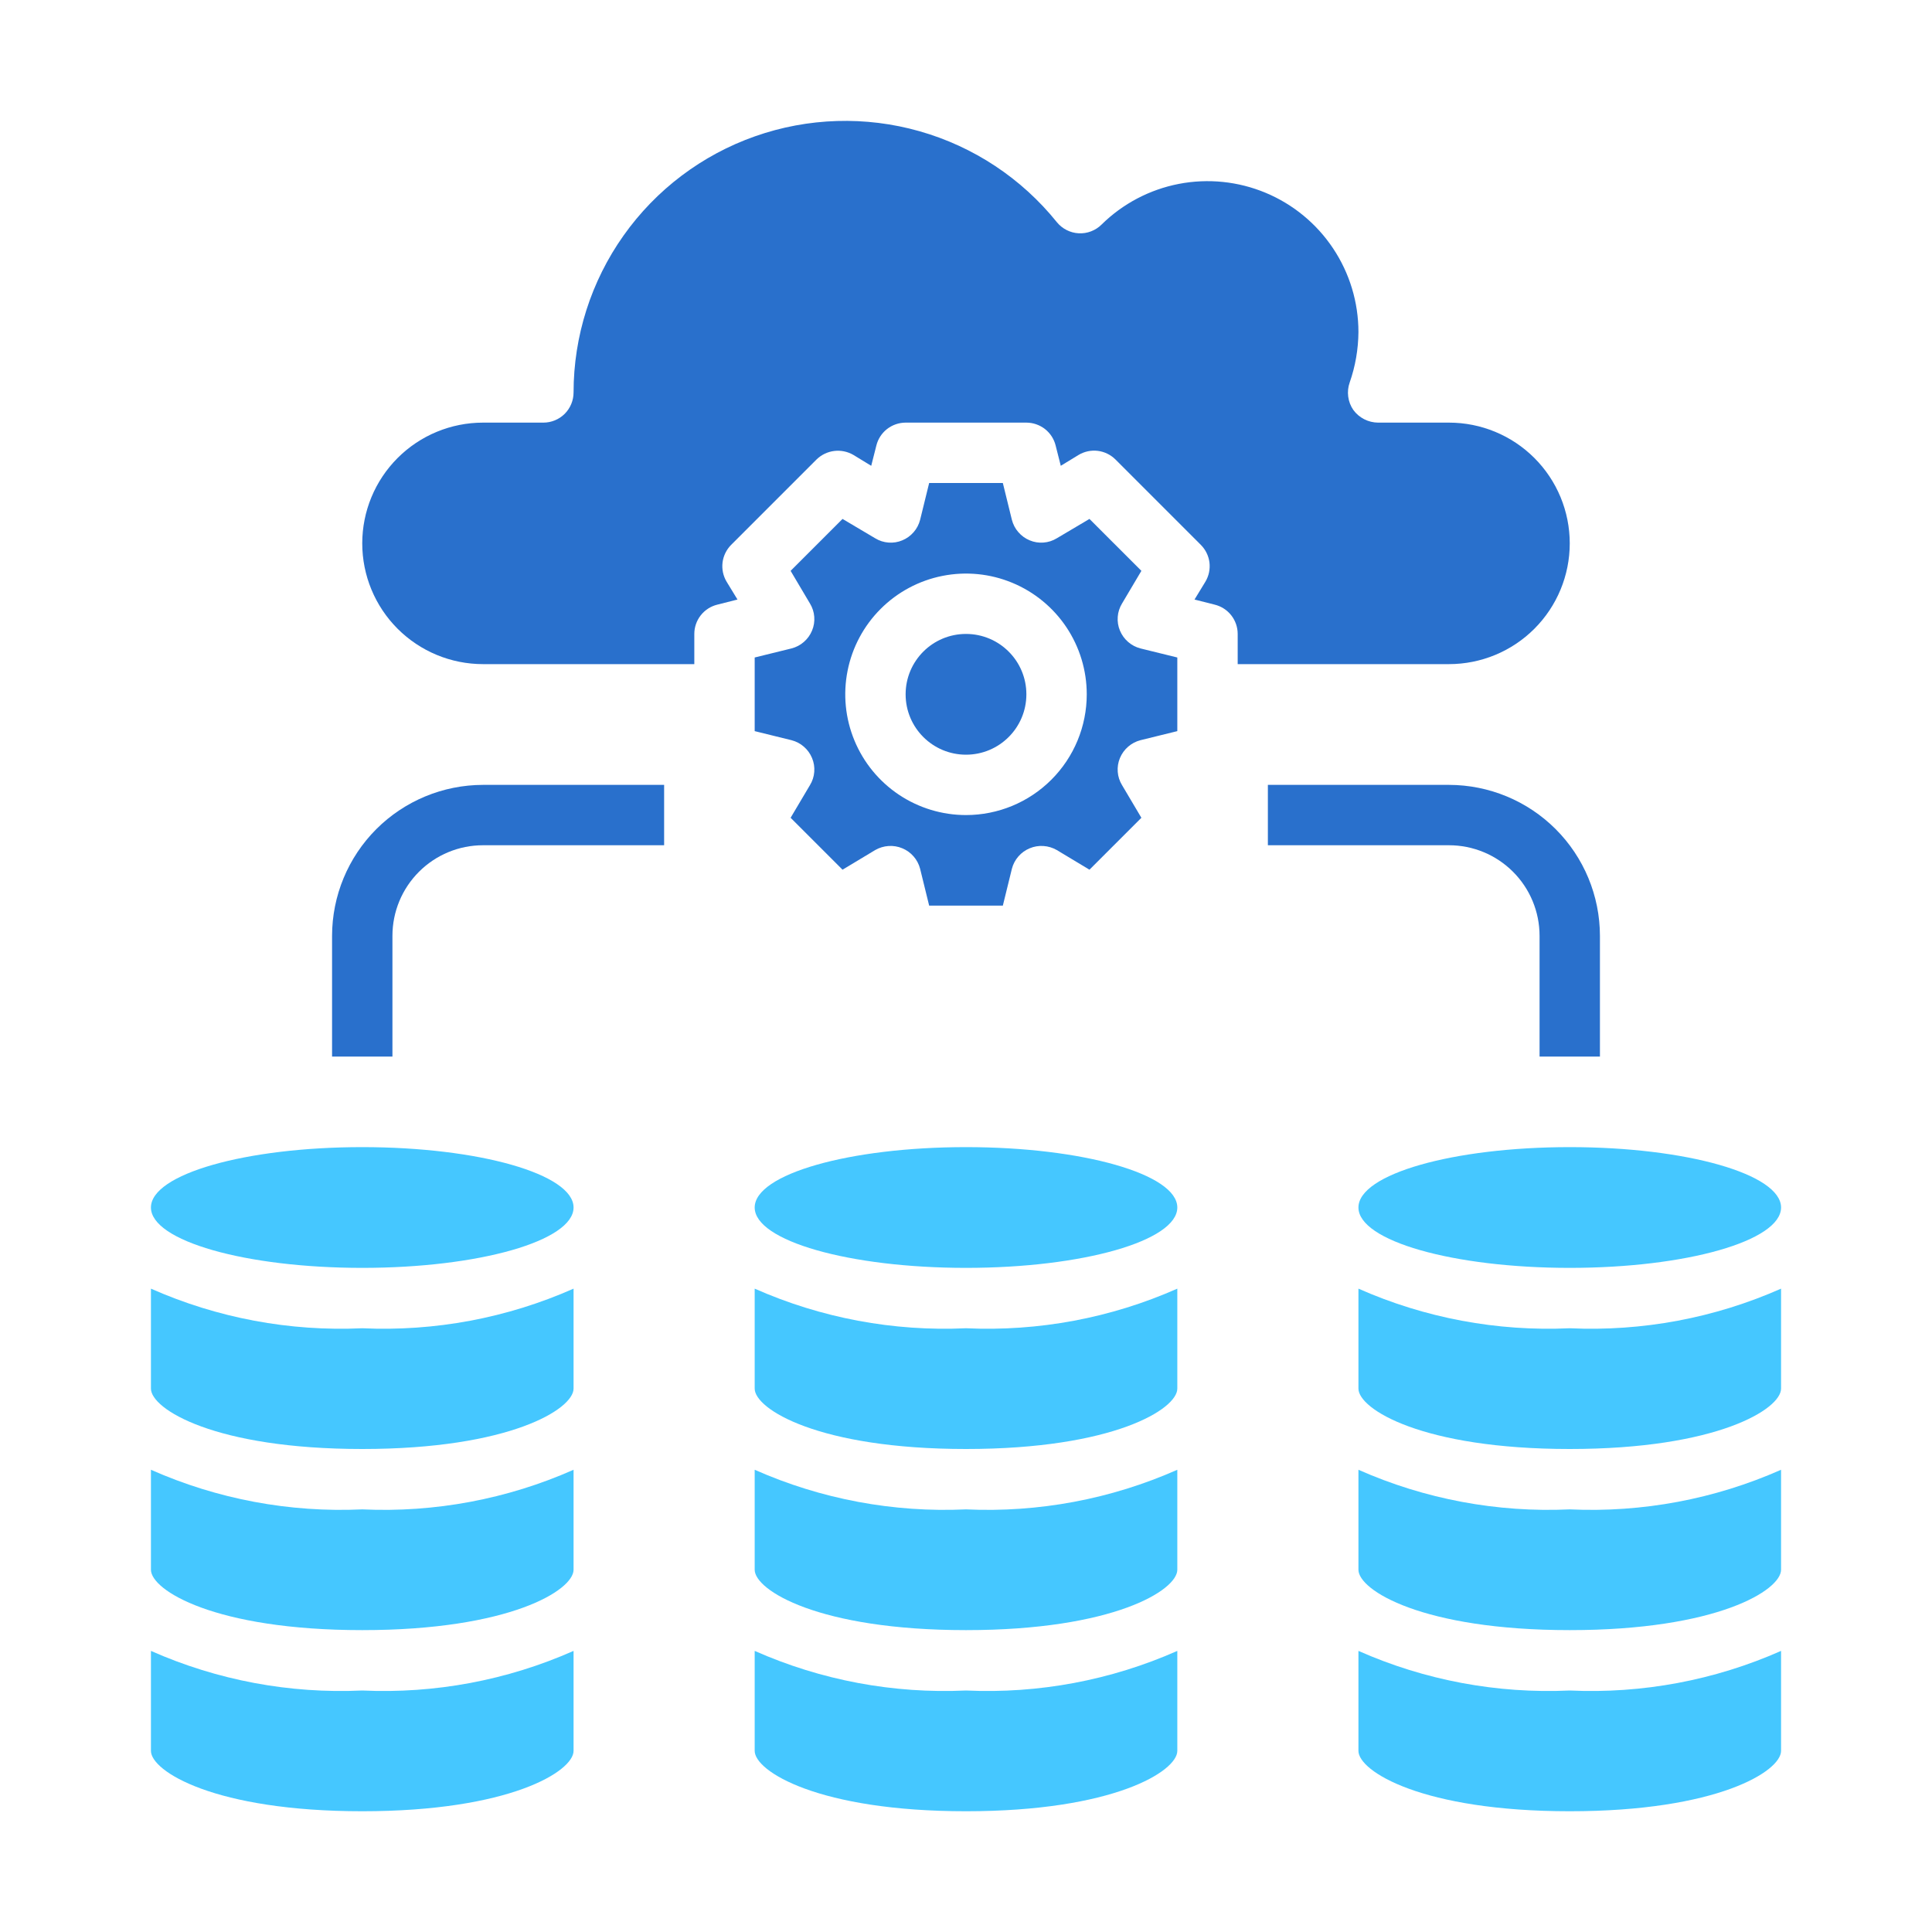 <svg width="72" height="72" viewBox="0 0 72 72" fill="none" xmlns="http://www.w3.org/2000/svg">
<path d="M28.125 48.024V51.75C28.125 52.511 30.502 54 36 54C41.498 54 43.875 52.511 43.875 51.75V48.024C41.4 49.12 38.704 49.625 36 49.5C33.296 49.625 30.6 49.12 28.125 48.024Z" fill="#45C7FF"/>
<path d="M28.125 54.774V58.5C28.125 59.261 30.502 60.75 36 60.75C41.498 60.75 43.875 59.261 43.875 58.5V54.774C41.4 55.87 38.704 56.375 36 56.25C33.296 56.375 30.6 55.87 28.125 54.774Z" fill="#45C7FF"/>
<path d="M41.737 23.501C41.669 23.338 41.641 23.162 41.655 22.985C41.668 22.809 41.724 22.639 41.816 22.489L42.536 21.274L40.601 19.339L39.386 20.059C39.236 20.151 39.066 20.207 38.889 20.22C38.713 20.234 38.537 20.206 38.374 20.137C38.211 20.07 38.067 19.966 37.952 19.833C37.836 19.701 37.754 19.543 37.71 19.372L37.373 18H34.627L34.29 19.372C34.246 19.543 34.164 19.701 34.048 19.833C33.933 19.966 33.789 20.07 33.626 20.137C33.463 20.206 33.287 20.234 33.111 20.22C32.934 20.207 32.764 20.151 32.614 20.059L31.399 19.339L29.464 21.274L30.184 22.489C30.276 22.639 30.332 22.809 30.345 22.985C30.359 23.162 30.331 23.338 30.262 23.501C30.195 23.664 30.091 23.808 29.958 23.923C29.826 24.039 29.668 24.121 29.497 24.165L28.125 24.503V27.247L29.497 27.585C29.668 27.629 29.826 27.711 29.958 27.827C30.091 27.942 30.195 28.086 30.262 28.249C30.331 28.412 30.359 28.588 30.345 28.765C30.332 28.941 30.276 29.111 30.184 29.261L29.464 30.476L31.399 32.411L32.614 31.68C32.766 31.592 32.937 31.54 33.112 31.528C33.288 31.516 33.464 31.545 33.626 31.613C33.789 31.68 33.933 31.784 34.048 31.917C34.164 32.05 34.246 32.207 34.29 32.377L34.627 33.75H37.373L37.71 32.377C37.754 32.207 37.836 32.05 37.952 31.917C38.067 31.784 38.211 31.68 38.374 31.613C38.536 31.545 38.712 31.516 38.888 31.528C39.063 31.54 39.234 31.592 39.386 31.68L40.601 32.411L42.536 30.476L41.816 29.261C41.724 29.111 41.668 28.941 41.655 28.765C41.641 28.588 41.669 28.412 41.737 28.249C41.805 28.086 41.909 27.942 42.042 27.827C42.175 27.711 42.332 27.629 42.502 27.585L43.875 27.247V24.503L42.502 24.165C42.332 24.121 42.175 24.039 42.042 23.923C41.909 23.808 41.805 23.664 41.737 23.501ZM36 30.375C35.11 30.375 34.24 30.111 33.5 29.617C32.76 29.122 32.183 28.419 31.843 27.597C31.502 26.775 31.413 25.87 31.587 24.997C31.76 24.124 32.189 23.322 32.818 22.693C33.447 22.064 34.249 21.635 35.122 21.462C35.995 21.288 36.9 21.377 37.722 21.718C38.544 22.058 39.247 22.635 39.742 23.375C40.236 24.115 40.5 24.985 40.5 25.875C40.5 27.069 40.026 28.213 39.182 29.057C38.338 29.901 37.194 30.375 36 30.375Z" fill="#2970CC"/>
<path d="M36 28.125C37.243 28.125 38.25 27.118 38.25 25.875C38.25 24.632 37.243 23.625 36 23.625C34.757 23.625 33.75 24.632 33.75 25.875C33.75 27.118 34.757 28.125 36 28.125Z" fill="#2970CC"/>
<path d="M36 47.25C40.349 47.25 43.875 46.243 43.875 45C43.875 43.757 40.349 42.75 36 42.75C31.651 42.75 28.125 43.757 28.125 45C28.125 46.243 31.651 47.25 36 47.25Z" fill="#45C7FF"/>
<path d="M5.625 61.524V65.25C5.625 66.01 8.002 67.5 13.5 67.5C18.998 67.5 21.375 66.01 21.375 65.25V61.524C18.9 62.62 16.204 63.125 13.5 63C10.796 63.125 8.1 62.62 5.625 61.524Z" fill="#45C7FF"/>
<path d="M5.625 48.024V51.75C5.625 52.511 8.002 54 13.5 54C18.998 54 21.375 52.511 21.375 51.75V48.024C18.9 49.12 16.204 49.625 13.5 49.5C10.796 49.625 8.1 49.12 5.625 48.024Z" fill="#45C7FF"/>
<path d="M13.5 47.25C17.849 47.25 21.375 46.243 21.375 45C21.375 43.757 17.849 42.75 13.5 42.75C9.151 42.75 5.625 43.757 5.625 45C5.625 46.243 9.151 47.25 13.5 47.25Z" fill="#45C7FF"/>
<path d="M28.125 61.524V65.25C28.125 66.01 30.502 67.5 36 67.5C41.498 67.5 43.875 66.01 43.875 65.25V61.524C41.4 62.62 38.704 63.125 36 63C33.296 63.125 30.6 62.62 28.125 61.524Z" fill="#45C7FF"/>
<path d="M5.625 54.774V58.5C5.625 59.261 8.002 60.75 13.5 60.75C18.998 60.75 21.375 59.261 21.375 58.5V54.774C18.9 55.87 16.204 56.375 13.5 56.25C10.796 56.375 8.1 55.87 5.625 54.774Z" fill="#45C7FF"/>
<path d="M50.625 48.024V51.75C50.625 52.511 53.002 54 58.5 54C63.998 54 66.375 52.511 66.375 51.75V48.024C63.9 49.12 61.204 49.625 58.5 49.5C55.796 49.625 53.1 49.12 50.625 48.024Z" fill="#45C7FF"/>
<path d="M50.625 54.774V58.5C50.625 59.261 53.002 60.75 58.5 60.75C63.998 60.75 66.375 59.261 66.375 58.5V54.774C63.9 55.87 61.204 56.375 58.5 56.25C55.796 56.375 53.1 55.87 50.625 54.774Z" fill="#45C7FF"/>
<path d="M58.5 47.25C62.849 47.25 66.375 46.243 66.375 45C66.375 43.757 62.849 42.75 58.5 42.75C54.151 42.75 50.625 43.757 50.625 45C50.625 46.243 54.151 47.25 58.5 47.25Z" fill="#45C7FF"/>
<path d="M50.625 61.524V65.25C50.625 66.01 53.002 67.5 58.5 67.5C63.998 67.5 66.375 66.01 66.375 65.25V61.524C63.9 62.62 61.204 63.125 58.5 63C55.796 63.125 53.1 62.62 50.625 61.524Z" fill="#45C7FF"/>
<path d="M54 24.75C55.194 24.75 56.338 24.276 57.182 23.432C58.026 22.588 58.5 21.444 58.5 20.25C58.5 19.056 58.026 17.912 57.182 17.068C56.338 16.224 55.194 15.75 54 15.75H51.356C51.176 15.748 50.999 15.705 50.839 15.623C50.679 15.541 50.54 15.423 50.434 15.277C50.332 15.13 50.267 14.96 50.244 14.782C50.22 14.604 50.239 14.423 50.299 14.254C50.51 13.65 50.62 13.015 50.625 12.375C50.625 11.266 50.297 10.182 49.682 9.259C49.068 8.336 48.194 7.615 47.171 7.187C46.148 6.759 45.021 6.643 43.932 6.853C42.843 7.064 41.841 7.591 41.051 8.37C40.94 8.481 40.806 8.566 40.659 8.622C40.513 8.678 40.356 8.703 40.199 8.694C40.042 8.686 39.889 8.644 39.749 8.573C39.609 8.502 39.485 8.402 39.386 8.28C38.072 6.648 36.285 5.464 34.27 4.891C32.255 4.318 30.112 4.384 28.136 5.08C26.16 5.776 24.449 7.068 23.238 8.778C22.027 10.487 21.376 12.53 21.375 14.625C21.375 14.923 21.256 15.21 21.046 15.421C20.834 15.632 20.548 15.75 20.25 15.75H18C16.806 15.75 15.662 16.224 14.818 17.068C13.974 17.912 13.5 19.056 13.5 20.25C13.5 21.444 13.974 22.588 14.818 23.432C15.662 24.276 16.806 24.75 18 24.75H25.875V23.625C25.875 23.374 25.959 23.13 26.114 22.932C26.269 22.734 26.486 22.594 26.73 22.534L27.484 22.343L27.079 21.679C26.95 21.464 26.897 21.212 26.927 20.963C26.958 20.715 27.071 20.484 27.247 20.306L30.431 17.122C30.61 16.948 30.841 16.837 31.089 16.806C31.337 16.776 31.588 16.828 31.804 16.954L32.468 17.359L32.659 16.605C32.719 16.361 32.859 16.144 33.057 15.989C33.255 15.835 33.499 15.75 33.75 15.75H38.25C38.501 15.75 38.745 15.835 38.943 15.989C39.141 16.144 39.281 16.361 39.341 16.605L39.532 17.359L40.196 16.954C40.411 16.825 40.663 16.772 40.911 16.802C41.16 16.833 41.391 16.946 41.569 17.122L44.752 20.306C44.929 20.484 45.042 20.715 45.073 20.963C45.103 21.212 45.05 21.464 44.921 21.679L44.516 22.343L45.27 22.534C45.514 22.594 45.731 22.734 45.886 22.932C46.041 23.13 46.125 23.374 46.125 23.625V24.75H54Z" fill="#2970CC"/>
<path d="M12.375 34.875V39.375H14.625V34.875C14.625 33.98 14.981 33.121 15.614 32.489C16.246 31.856 17.105 31.5 18 31.5H24.75V29.25H18C16.509 29.252 15.079 29.845 14.024 30.899C12.97 31.954 12.377 33.384 12.375 34.875Z" fill="#2970CC"/>
<path d="M57.375 34.875V39.375H59.625V34.875C59.623 33.384 59.03 31.954 57.975 30.899C56.921 29.845 55.491 29.252 54 29.25H47.25V31.5H54C54.895 31.5 55.754 31.856 56.386 32.489C57.019 33.121 57.375 33.98 57.375 34.875Z" fill="#2970CC"/>
</svg>
